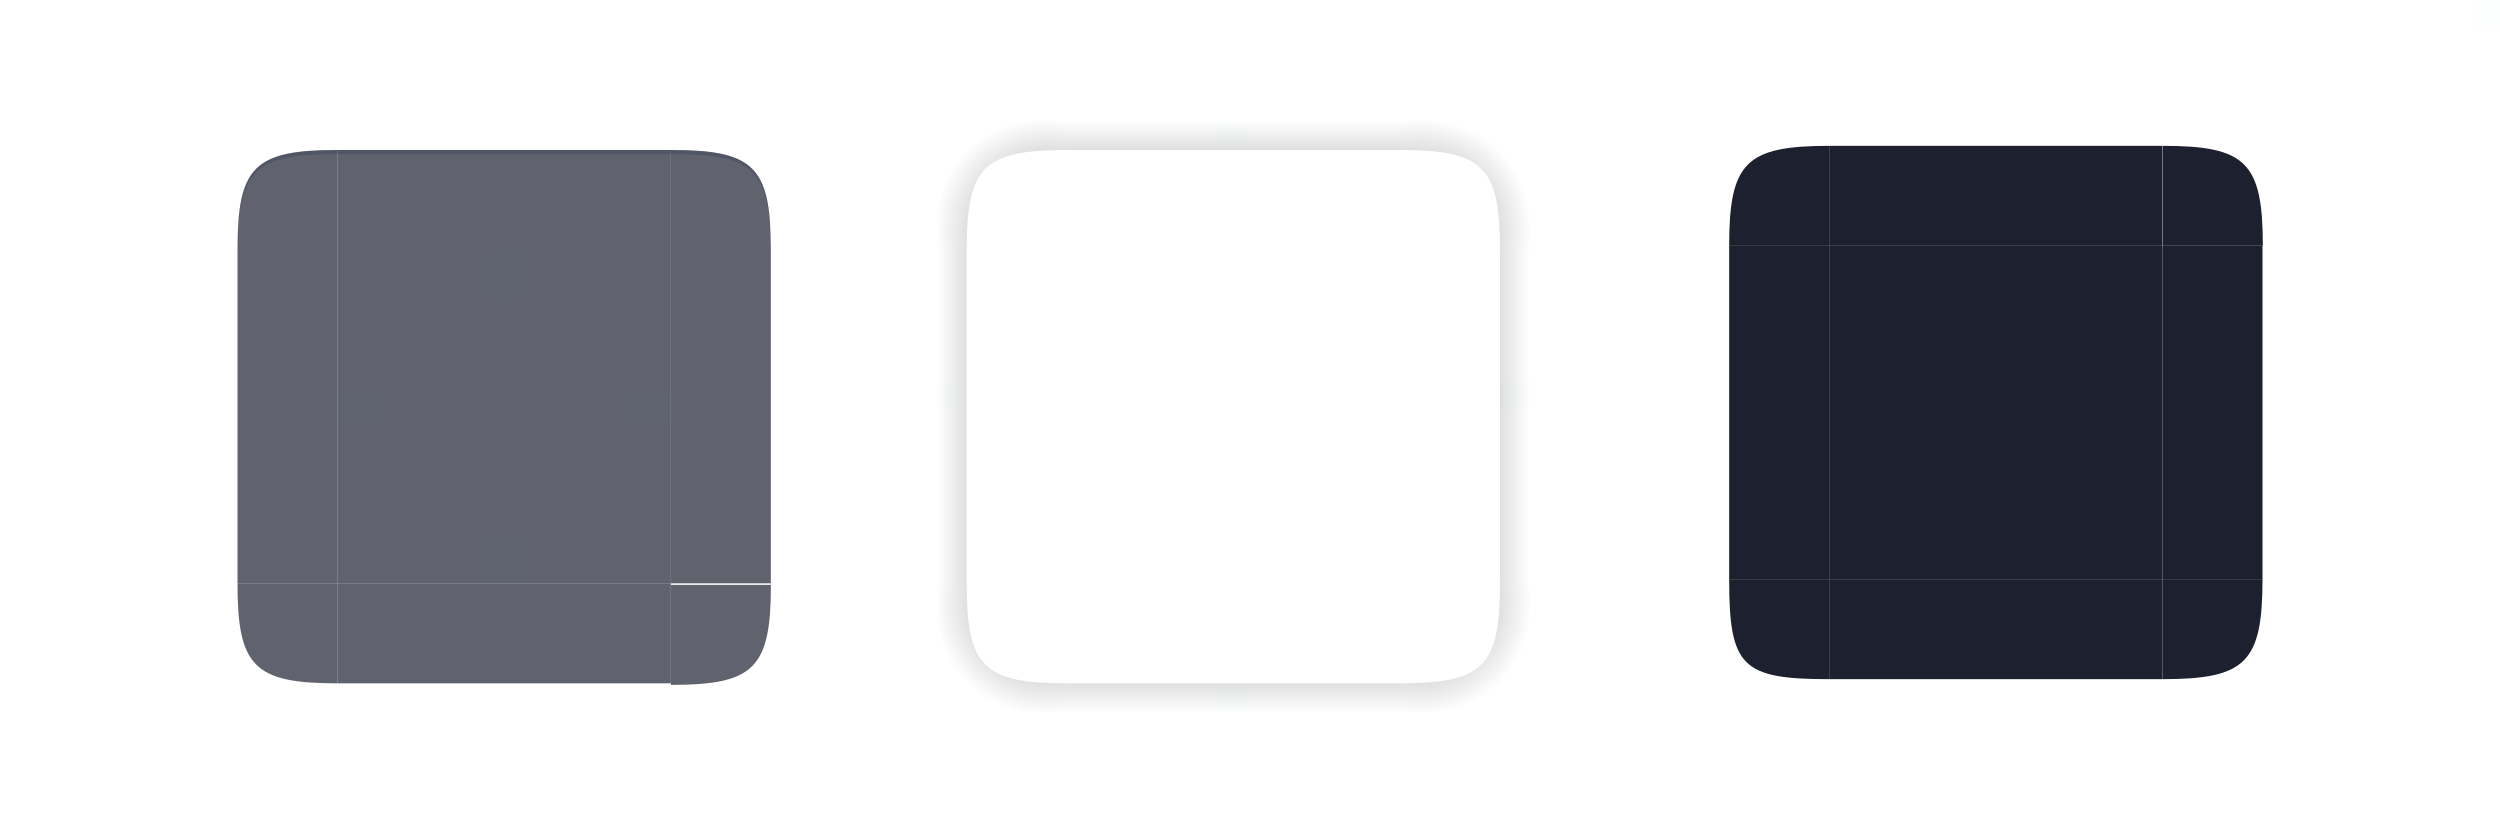 <?xml version="1.0" encoding="UTF-8" standalone="no"?>
<!-- Created with Inkscape (http://www.inkscape.org/) -->

<svg
   width="600"
   height="200"
   id="svg4257"
   version="1.1"
   inkscape:version="1.1.1 (3bf5ae0d25, 2021-09-20)"
   sodipodi:docname="tooltip.svg"
   xmlns:inkscape="http://www.inkscape.org/namespaces/inkscape"
   xmlns:sodipodi="http://sodipodi.sourceforge.net/DTD/sodipodi-0.dtd"
   xmlns:xlink="http://www.w3.org/1999/xlink"
   xmlns="http://www.w3.org/2000/svg"
   xmlns:svg="http://www.w3.org/2000/svg"
   xmlns:rdf="http://www.w3.org/1999/02/22-rdf-syntax-ns#"
   xmlns:cc="http://creativecommons.org/ns#"
   xmlns:dc="http://purl.org/dc/elements/1.1/">
  <sodipodi:namedview
     id="namedview1987"
     pagecolor="#ffffff"
     bordercolor="#000000"
     borderopacity="1"
     inkscape:pageopacity="0"
     inkscape:pageshadow="2"
     inkscape:zoom="1"
     inkscape:cx="353.99999"
     inkscape:cy="90.499997"
     inkscape:document-units="px"
     inkscape:current-layer="layer1"
     showgrid="false"
     inkscape:window-width="1920"
     inkscape:window-height="1013"
     inkscape:window-x="0"
     inkscape:window-y="0"
     inkscape:window-maximized="1"
     inkscape:snap-grids="true"
     inkscape:snap-to-guides="true"
     inkscape:snap-nodes="true"
     inkscape:snap-bbox="true"
     inkscape:bbox-paths="true"
     inkscape:bbox-nodes="true"
     inkscape:snap-object-midpoints="false"
     inkscape:snap-text-baseline="true"
     inkscape:object-nodes="true"
     inkscape:snap-global="true"
     inkscape:pagecheckerboard="0"
     inkscape:lockguides="false"
     inkscape:showpageshadow="false">
    <inkscape:grid
       snapvisiblegridlinesonly="true"
       enabled="true"
       visible="true"
       empspacing="5"
       id="grid3933"
       type="xygrid" />
  </sodipodi:namedview>
  <defs
     id="defs4259">
    <linearGradient
       inkscape:collect="always"
       id="linearGradient19983-92-7-6">
      <stop
         style="stop-color:#000000;stop-opacity:1;"
         offset="0"
         id="stop19985-1-29-1" />
      <stop
         style="stop-color:#000000;stop-opacity:0;"
         offset="1"
         id="stop19987-07-1-0" />
    </linearGradient>
    <linearGradient
       inkscape:collect="always"
       xlink:href="#linearGradient19983-92-7-6"
       id="linearGradient10344"
       gradientUnits="userSpaceOnUse"
       gradientTransform="matrix(0,-3,1.008,0,153.622,1072.362)"
       x1="31"
       y1="60"
       x2="31"
       y2="48" />
    <radialGradient
       id="radialGradient4275"
       cx="984"
       cy="905.362"
       r="8.5"
       fx="984"
       fy="905.362"
       gradientTransform="matrix(-4.6111971e-7,-2,2,-4.611145e-7,-1689.062,2945.706)"
       gradientUnits="userSpaceOnUse"
       xlink:href="#linearGradient4465" />
    <linearGradient
       id="linearGradient4465">
      <stop
         id="stop4467"
         style="stop-color:#000000;stop-opacity:0.51"
         offset="0" />
      <stop
         id="stop4469"
         style="stop-color:#000000;stop-opacity:0;"
         offset="1" />
    </linearGradient>
    <linearGradient
       id="linearGradient4315"
       x1="83.6"
       x2="83.6"
       y1="-969.362"
       y2="-952.362"
       gradientTransform="matrix(0.714,0,0,1,-317.714,1250.362)"
       gradientUnits="userSpaceOnUse"
       xlink:href="#linearGradient4465" />
    <radialGradient
       id="radialGradient3382"
       cx="984"
       cy="905.362"
       r="8.5"
       fx="984"
       fy="905.362"
       gradientTransform="matrix(-1.5053728e-5,2,-2,-1.5053548e-5,1982.369,-940.291)"
       gradientUnits="userSpaceOnUse"
       xlink:href="#linearGradient4465" />
    <linearGradient
       id="linearGradient4452"
       x1="-260"
       x2="-260"
       y1="281"
       y2="298"
       gradientUnits="userSpaceOnUse"
       xlink:href="#linearGradient4465" />
    <radialGradient
       id="radialGradient4255"
       cx="982.909"
       cy="906.453"
       r="8.5"
       fx="982.909"
       fy="906.453"
       gradientTransform="matrix(2,2.3249527e-5,-2.3248996e-5,2,-1794.166,-835.204)"
       gradientUnits="userSpaceOnUse"
       xlink:href="#linearGradient4465" />
    <radialGradient
       id="radialGradient4263"
       cx="984"
       cy="905.362"
       r="8.5"
       fx="984"
       fy="905.362"
       gradientTransform="matrix(-2,-7.4961944e-6,7.4960103e-6,-2,2089.643,2838.389)"
       gradientUnits="userSpaceOnUse"
       xlink:href="#linearGradient4465" />
    <radialGradient
       id="radialGradient987"
       cx="129.71"
       cy="144.271"
       r="11"
       fx="129.71"
       fy="144.271"
       gradientTransform="matrix(1.864,-1.864,2.182,2.182,-307.577,938.393)"
       gradientUnits="userSpaceOnUse"
       xlink:href="#linearGradient19983-92-7-6" />
    <linearGradient
       id="linearGradient995"
       x1="148"
       x2="148"
       y1="143"
       y2="128.5"
       gradientTransform="matrix(2,0,0,2,-74,-239)"
       gradientUnits="userSpaceOnUse"
       xlink:href="#linearGradient4465" />
    <linearGradient
       id="linearGradient1003"
       x1="148"
       x2="148"
       y1="143"
       y2="128.5"
       gradientTransform="matrix(0,2,-2,0,552,-209.002)"
       gradientUnits="userSpaceOnUse"
       xlink:href="#linearGradient4465" />
    <linearGradient
       id="linearGradient1007"
       x1="148"
       x2="148"
       y1="143"
       y2="128.5"
       gradientTransform="matrix(0,2,2,0,-104,-209)"
       gradientUnits="userSpaceOnUse"
       xlink:href="#linearGradient4465" />
    <linearGradient
       id="linearGradient1022"
       x1="148"
       x2="148"
       y1="143"
       y2="128.5"
       gradientTransform="matrix(2,0,0,-2,-74,417.001)"
       gradientUnits="userSpaceOnUse"
       xlink:href="#linearGradient4465" />
    <radialGradient
       id="radialGradient876"
       cx="129.71"
       cy="144.271"
       r="11"
       fx="129.71"
       fy="144.271"
       gradientTransform="matrix(-1.864,-1.864,-2.182,2.182,892.577,939.393)"
       gradientUnits="userSpaceOnUse"
       xlink:href="#linearGradient4465" />
    <radialGradient
       id="radialGradient882"
       cx="129.71"
       cy="144.271"
       r="11"
       fx="129.71"
       fy="144.271"
       gradientTransform="matrix(1.864,1.864,2.182,-2.182,-300.577,1165.33)"
       gradientUnits="userSpaceOnUse"
       xlink:href="#linearGradient4465" />
    <radialGradient
       id="radialGradient884"
       cx="129.71"
       cy="144.271"
       r="11"
       fx="129.71"
       fy="144.271"
       gradientTransform="matrix(-1.864,1.864,-2.182,-2.182,892.577,1165.33)"
       gradientUnits="userSpaceOnUse"
       xlink:href="#linearGradient4465" />
    <radialGradient
       id="radialGradient876-3"
       cx="129.71"
       cy="144.271"
       r="11"
       fx="129.71"
       fy="144.271"
       gradientTransform="matrix(-1.864,1.864,2.182,2.182,176.031,454.785)"
       gradientUnits="userSpaceOnUse"
       xlink:href="#linearGradient4465" />
  </defs>
  <g
     inkscape:label="Layer 1"
     inkscape:groupmode="layer"
     id="layer1"
     transform="translate(0,-952.362)">
    <rect
       id="hint-tile-center"
       style="opacity:0.01;fill:#008080;fill-opacity:1"
       width="7"
       height="7"
       x="593"
       y="952.362" />
    <g
       id="center">
      <rect
         id="rect1030"
         style="opacity:0.7;fill:#1d212f;fill-opacity:1"
         width="80"
         height="80"
         x="81"
         y="1012.362" />
    </g>
    <g
       id="bottom">
      <rect
         id="rect1020"
         style="opacity:0.7;fill:#1d212f;fill-opacity:1"
         width="80"
         height="24"
         x="81"
         y="-1116.362"
         transform="scale(1,-1)" />
    </g>
    <g
       id="left">
      <rect
         id="rect1025"
         style="opacity:0.7;fill:#1d212f;fill-opacity:1"
         width="80"
         height="24"
         x="1012.362"
         y="-81"
         transform="rotate(90)" />
    </g>
    <g
       id="right">
      <rect
         id="rect1015"
         style="opacity:0.7;fill:#1d212f;fill-opacity:1"
         width="80"
         height="24"
         x="1012.362"
         y="-185"
         transform="rotate(90)" />
    </g>
    <g
       id="hint-top-margin">
      <rect
         id="rect1035"
         style="opacity:0.01;fill:#008080;fill-opacity:1"
         width="8"
         height="12"
         x="117"
         y="1012.362" />
    </g>
    <g
       id="hint-left-margin">
      <rect
         id="rect1040"
         style="opacity:0.01;fill:#008080;fill-opacity:1"
         width="12"
         height="8"
         x="81"
         y="1046.362" />
    </g>
    <g
       id="hint-right-margin">
      <rect
         id="rect1045"
         style="opacity:0.01;fill:#008080;fill-opacity:1"
         width="12"
         height="8"
         x="149"
         y="1046.362" />
    </g>
    <g
       id="hint-bottom-margin">
      <rect
         id="rect1050"
         style="opacity:0.01;fill:#008080;fill-opacity:1"
         width="8"
         height="12"
         x="117"
         y="1080.362" />
    </g>
    <rect
       id="mask-top"
       width="80"
       height="24"
       x="439"
       y="987.362"
       style="fill:#1d212f;fill-opacity:1;stroke-width:1" />
    <rect
       id="mask-center"
       width="80"
       height="80"
       x="439"
       y="1011.362"
       style="fill:#1d212f;fill-opacity:1;stroke-width:1" />
    <rect
       id="mask-bottom"
       width="80"
       height="24"
       x="439"
       y="-1115.362"
       transform="scale(1,-1)"
       style="fill:#1d212f;fill-opacity:1;stroke-width:1" />
    <rect
       id="mask-left"
       width="80"
       height="24"
       x="1011.362"
       y="-439"
       transform="rotate(90)"
       style="fill:#1d212f;fill-opacity:1;stroke-width:1" />
    <rect
       id="mask-right"
       width="80"
       height="24"
       x="1011.362"
       y="-543"
       transform="rotate(90)"
       style="fill:#1d212f;fill-opacity:1;stroke-width:1" />
    <g
       id="shadow-top"
       transform="matrix(1,0,0,1,72,963.362)">
      <path
         id="rect1029"
         style="opacity:0.001"
         d="m 184,18 h 80 v 31 h -80 z" />
      <path
         id="rect953"
         style="opacity:1;fill:url(#linearGradient995);fill-opacity:1"
         d="m 184,18 v 7 h 80 v -7 z" />
    </g>
    <g
       id="shadow-right"
       transform="matrix(1,0,0,1,72,963.362)">
      <path
         id="rect1037"
         style="opacity:0.001;stroke-width:1"
         d="m 295,49 v 80.001 H 264 V 49 Z" />
      <path
         id="path999"
         style="opacity:1;fill:url(#linearGradient1003);fill-opacity:1;stroke-width:1"
         d="m 288,49 v 80.001 h 7 V 49 Z" />
    </g>
    <g
       id="shadow-left"
       transform="matrix(1,0,0,1,72,963.362)">
      <path
         id="rect1039"
         style="opacity:0.001;stroke-width:1"
         d="m 184,49 v 80.001 H 153 V 49 Z" />
      <path
         id="path1005"
         style="opacity:1;fill:url(#linearGradient1007);fill-opacity:1"
         d="M 153,49 V 129 h 7 V 49 Z" />
    </g>
    <g
       id="shadow-bottom"
       transform="matrix(1,0,0,1,72,963.362)">
      <path
         id="rect1031"
         style="opacity:0.001"
         d="m 184,129.001 h 80 v 31 h -80 z" />
      <path
         id="path1011"
         style="opacity:1;fill:url(#linearGradient1022);fill-opacity:1"
         d="m 184,153.001 v 7 h 80 v -7 z" />
    </g>
    <rect
       id="shadow-hint-right-margin"
       style="opacity:0.01;fill:#008080;stroke-width:1"
       width="7"
       height="7"
       x="360"
       y="1043.362" />
    <rect
       id="shadow-hint-bottom-margin"
       style="opacity:0.01;fill:#008080;stroke-width:1"
       width="7"
       height="7"
       x="292"
       y="1116.362" />
    <rect
       id="shadow-hint-left-margin"
       style="opacity:0.01;fill:#008080;stroke-width:1"
       width="7"
       height="7"
       x="225"
       y="1043.362" />
    <rect
       id="shadow-hint-top-margin"
       style="opacity:0.01;fill:#008080;stroke-width:1"
       width="7"
       height="7"
       x="292"
       y="981.362" />
    <g
       id="shadow-center"
       transform="translate(-1.6862305e-4,2.2388281e-5)">
      <rect
         id="rect933"
         style="opacity:0.001;stroke-width:1"
         width="80"
         height="80"
         x="256"
         y="1012.362" />
    </g>
    <g
       id="shadow-topright">
      <path
         id="path920"
         style="opacity:1;fill:url(#radialGradient876);fill-opacity:1;stroke-width:1"
         d="m 367,981.362 v 31 h -7 C 360,992.362 356,988.362 336,988.362 v -7 z"
         sodipodi:nodetypes="cccccc" />
    </g>
    <g
       id="shadow-bottomleft">
      <path
         id="path1020"
         style="opacity:1;fill:url(#radialGradient882);fill-opacity:1;stroke-width:1"
         d="m 225,1123.362 v -31 h 7 c -1e-5,20 4,24 24,24 v 7 z"
         sodipodi:nodetypes="cccccc" />
    </g>
    <g
       id="shadow-bottomright">
      <path
         id="path925"
         style="opacity:1;fill:url(#radialGradient884);fill-opacity:1;stroke-width:1"
         d="m 367,1123.362 v -31 h -7 c -10e-6,20 -4,24 -24,24 v 7 z"
         sodipodi:nodetypes="cccccc" />
    </g>
    <g
       id="bottomleft"
       transform="matrix(0.999,0,0,1,7.046,1)">
      <path
         id="topleft-3"
         style="opacity:0.7;fill:#1d212f;fill-opacity:1"
         d="m 50,1091.362 h 24.022 v 24 h -3e-6 c -20.019,0 -24.022,-4 -24.022,-24 z"
         sodipodi:nodetypes="cccscc" />
    </g>
    <g
       id="bottomright"
       transform="matrix(0.999,0,0,0.999,7.17,2.46)">
      <g
         id="bottom-right">
        <g
           id="g950">
          <path
             id="topright-6"
             style="opacity:0.7;fill:#1d212f;fill-opacity:1"
             d="M 178.026,1091.362 H 154 v 24.032 -10e-5 c 20.022,10e-5 24.026,-4.005 24.026,-24.032 z"
             sodipodi:nodetypes="cccccc" />
        </g>
      </g>
    </g>
    <g
       id="mask-bottomright"
       style="opacity:1;fill:#1d212f;fill-opacity:1"
       transform="translate(8)">
      <path
         id="topright-6-9"
         style="opacity:1;fill:#1d212f;fill-opacity:1;stroke-width:0.999"
         d="m 535,1091.362 h -24 v 24 -10e-5 c 20,10e-5 24,-4 24,-24 z"
         sodipodi:nodetypes="cccccc" />
    </g>
    <g
       id="shadow-topleft"
       transform="matrix(1,0,0,1,7,1.007)">
      <path
         id="shadow-topright-5"
         style="opacity:1;fill:url(#radialGradient876-3);fill-opacity:1"
         d="m 218,980.362 h 31 v 7 C 229,987.362 225,991.362 225,1011.362 h -7 z"
         sodipodi:nodetypes="cccccc" />
    </g>
    <g
       id="mask-topleft"
       transform="translate(8)"
       style="fill:#1d212f;fill-opacity:1">
      <path
         id="topleft-36"
         style="opacity:1;fill:#1d212f;fill-opacity:1;stroke-width:1.002"
         d="m 431,987.385 v 23.978 h -24 v 0 c 0,-20 4,-24 24,-24 v -9e-5 z"
         sodipodi:nodetypes="ccccccc" />
    </g>
    <g
       id="mask-topright"
       transform="matrix(0.996,0,0,1,10.12,0)"
       style="fill:#1d212f;fill-opacity:1">
      <path
         id="topright-7"
         style="opacity:1;fill:#1d212f;fill-opacity:1;stroke-width:0.999"
         d="m 511,987.362 v 24 h 24.1 v 0 c 10e-6,-20 -4.017,-24 -24.1,-24 z"
         sodipodi:nodetypes="ccccc" />
    </g>
    <g
       id="mask-bottomleft"
       style="fill:#1d212f;fill-opacity:1"
       transform="translate(8)">
      <path
         id="topleft-3-3"
         style="opacity:1;fill:#1d212f;fill-opacity:1;stroke-width:1.002"
         d="m 407,1091.362 h 24 v 24 0 c -21,0 -24,-3 -24,-24 z"
         sodipodi:nodetypes="cccscc" />
    </g>
    <g
       id="topleft">
      <path
         id="path1000"
         style="opacity:0.7;fill:#1d212f;fill-opacity:1;stroke-width:1"
         d="m 81,988.385 v 23.978 h -24 v 0 C 57,992.362 61,988.362 81,988.362 l 3e-6,-9e-5 z"
         sodipodi:nodetypes="ccccccc" />
      <path
         id="path904"
         style="color:#000000;opacity:1;isolation:auto;mix-blend-mode:normal;solid-color:#000000;fill:#3b445f;fill-opacity:0.4;stroke-width:6;color-rendering:auto;image-rendering:auto;shape-rendering:auto"
         d="m 81,988.362 c -20,0 -24,4 -24,24 v 0 c 0,-20 5,-23 24,-23 z"
         sodipodi:nodetypes="ccccc" />
    </g>
    <g
       id="top">
      <rect
         id="rect1005"
         style="opacity:0.7;fill:#1d212f;fill-opacity:1"
         width="80"
         height="24"
         x="81"
         y="988.362" />
      <path
         d="m 161,988.362 h -80 v 1 h 80 z"
         id="path945"
         inkscape:connector-curvature="0"
         style="opacity:1;fill:#3b445f;fill-opacity:0.4;stroke-width:0.66"
         sodipodi:nodetypes="ccccc" />
    </g>
    <g
       id="topright">
      <path
         id="path1010"
         style="opacity:0.7;fill:#1d212f;fill-opacity:1;stroke-width:0.998"
         d="m 161,988.362 v 24 l 24,10e-5 1.2e-4,-2e-4 C 185,992.362 181,988.362 161,988.362 Z"
         sodipodi:nodetypes="cccccc" />
      <path
         id="path1252"
         style="color:#000000;opacity:1;isolation:auto;mix-blend-mode:normal;solid-color:#000000;fill:#3b445f;fill-opacity:0.4;stroke-width:6;color-rendering:auto;image-rendering:auto;shape-rendering:auto"
         d="m 161,988.362 v 1 c 19,0 24,3 24,23 v 0 c 0,-20 -4,-24 -24,-24 z"
         sodipodi:nodetypes="ccccc" />
    </g>
  </g>
</svg>

